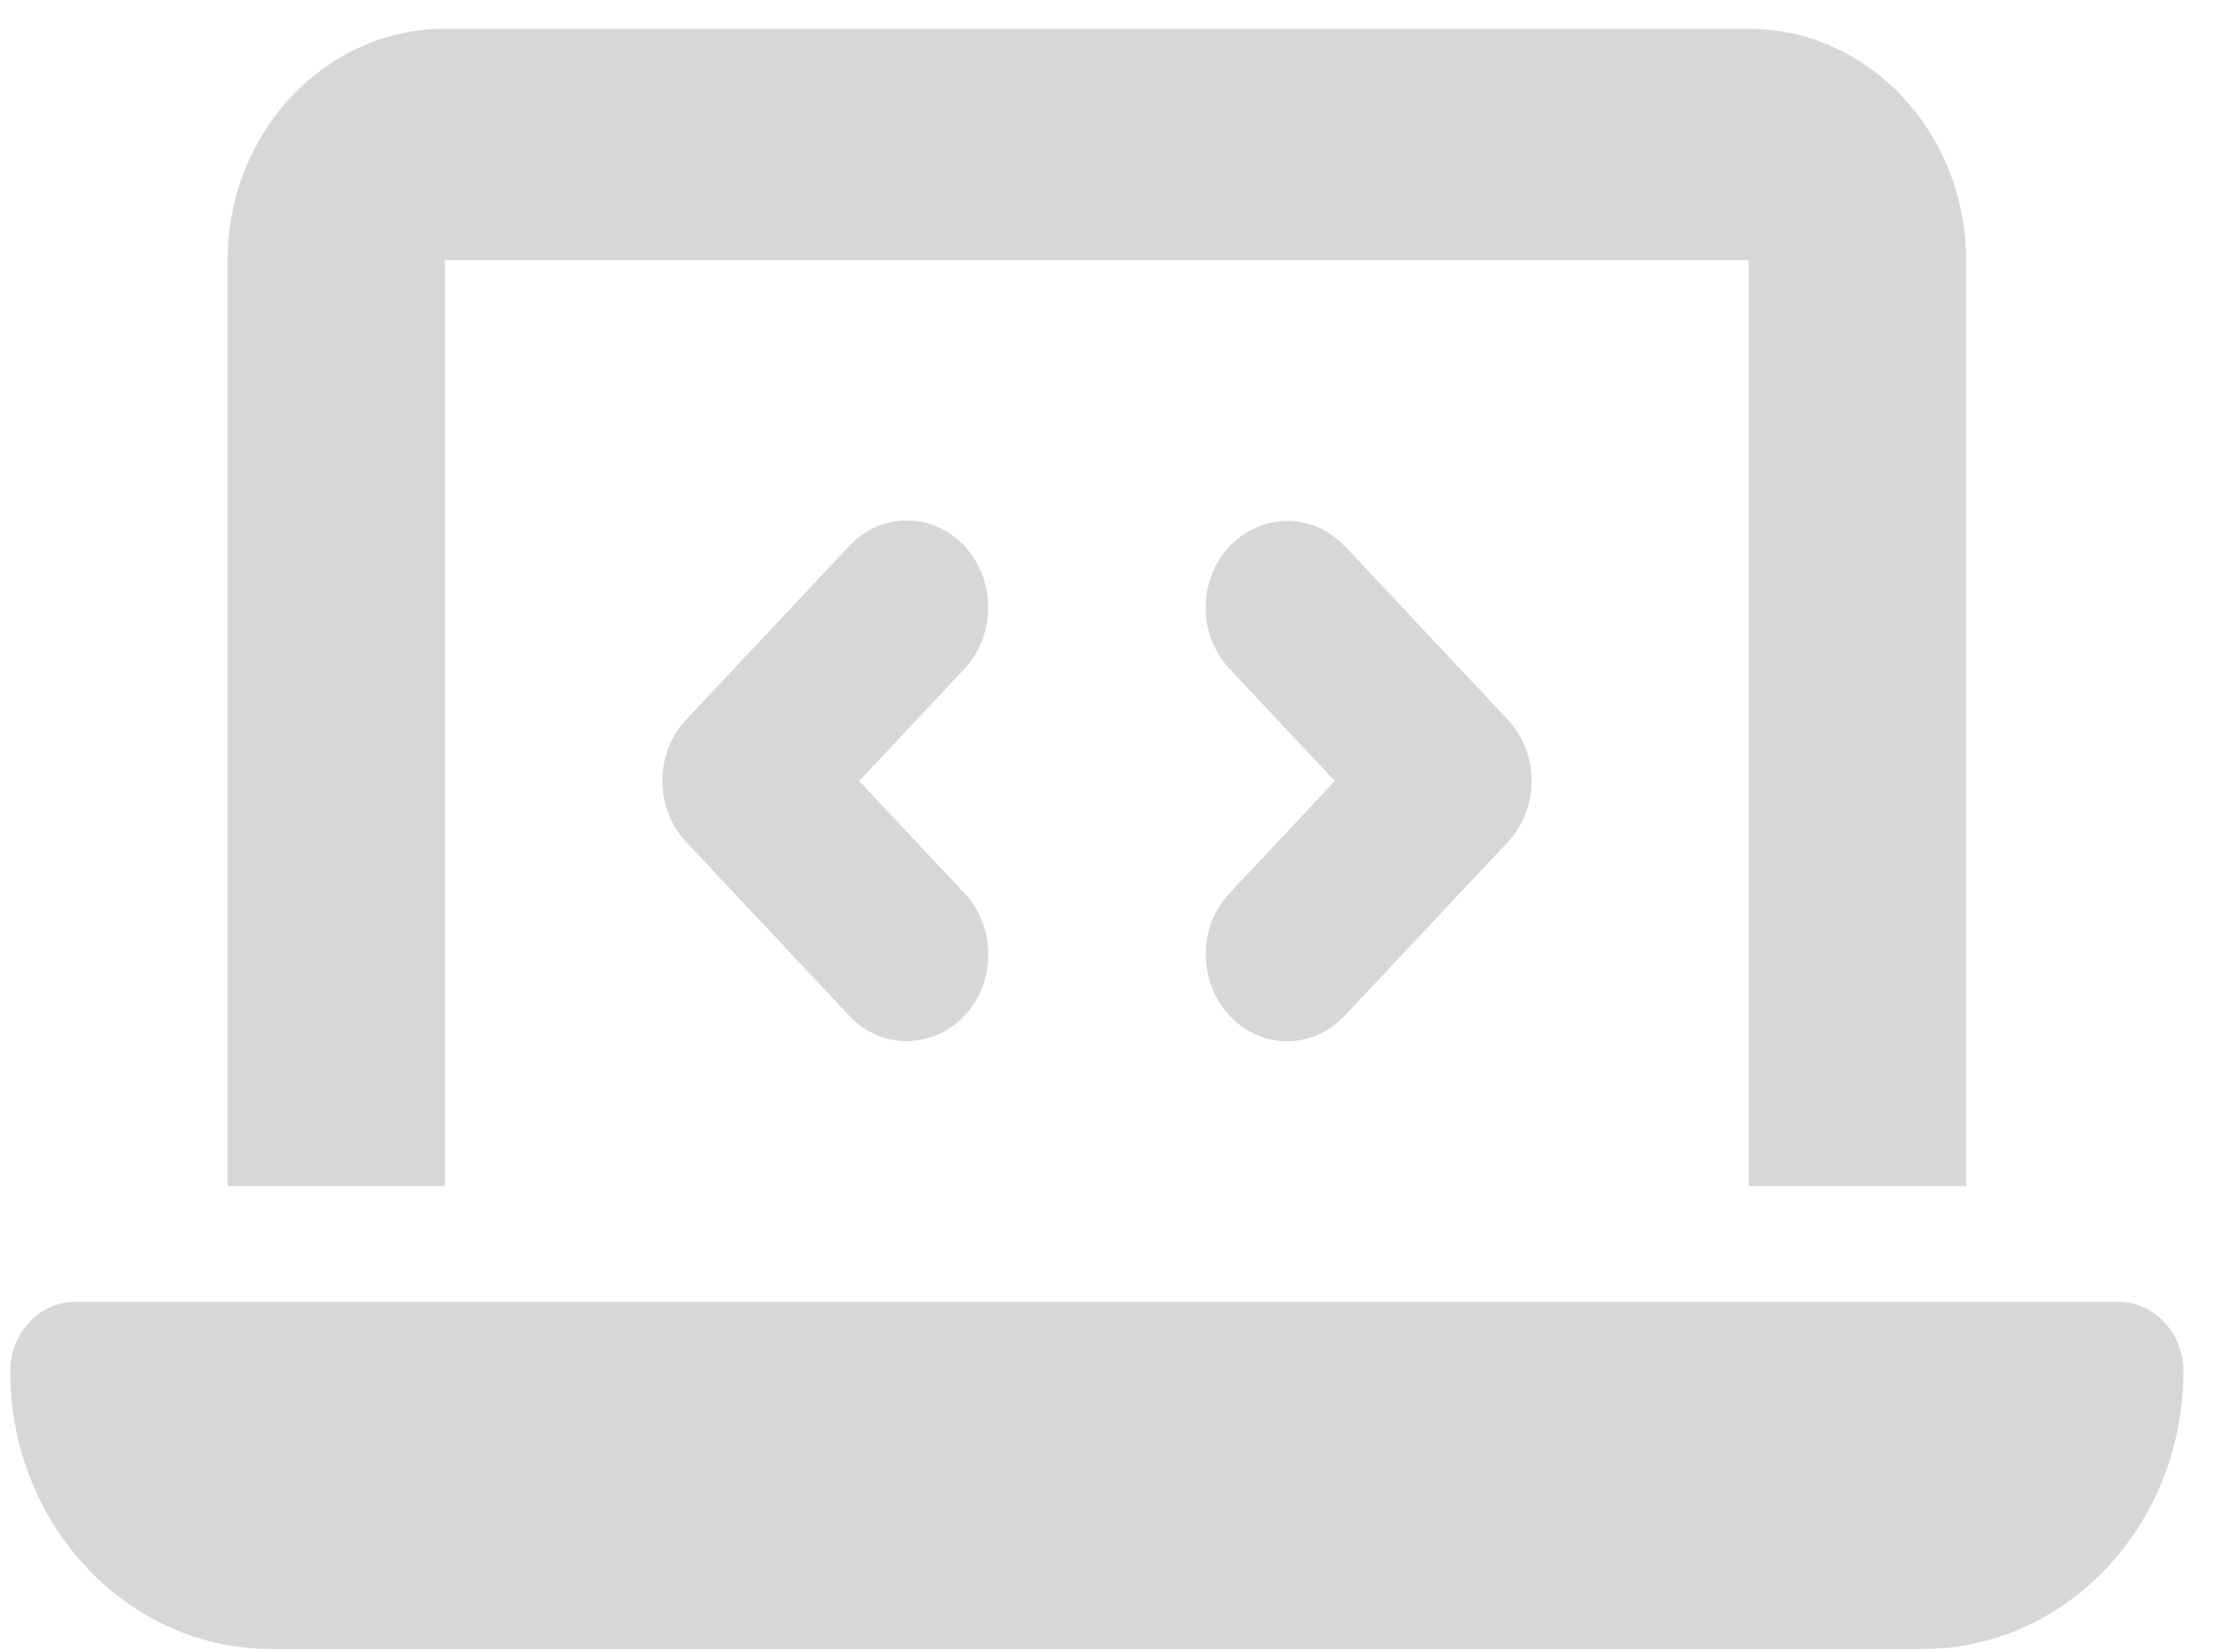 <svg width="71" height="53" viewBox="0 0 71 53" fill="none" xmlns="http://www.w3.org/2000/svg">
<path d="M7.302 8.348C7.302 4.253 10.428 0.923 14.274 0.923H56.106C59.951 0.923 63.078 4.253 63.078 8.348V38.048H56.106V8.348H14.274V38.048H7.302V8.348ZM0.33 43.988C0.33 42.758 1.267 41.761 2.422 41.761H67.958C69.113 41.761 70.05 42.758 70.05 43.988C70.05 48.907 66.302 52.898 61.683 52.898H8.696C4.077 52.898 0.33 48.907 0.33 43.988ZM30.941 21.458L27.564 25.054L30.941 28.651C31.965 29.741 31.965 31.505 30.941 32.584C29.917 33.663 28.261 33.674 27.248 32.584L22.019 27.015C20.995 25.924 20.995 24.161 22.019 23.082L27.248 17.513C28.272 16.423 29.928 16.423 30.941 17.513C31.954 18.604 31.965 20.367 30.941 21.446V21.458ZM43.142 17.513L48.371 23.082C49.395 24.173 49.395 25.936 48.371 27.015L43.142 32.584C42.118 33.674 40.462 33.674 39.449 32.584C38.436 31.493 38.425 29.73 39.449 28.651L42.826 25.054L39.449 21.458C38.425 20.367 38.425 18.604 39.449 17.525C40.473 16.446 42.129 16.434 43.142 17.525V17.513Z" fill="#D7D7D7"/>
</svg>

